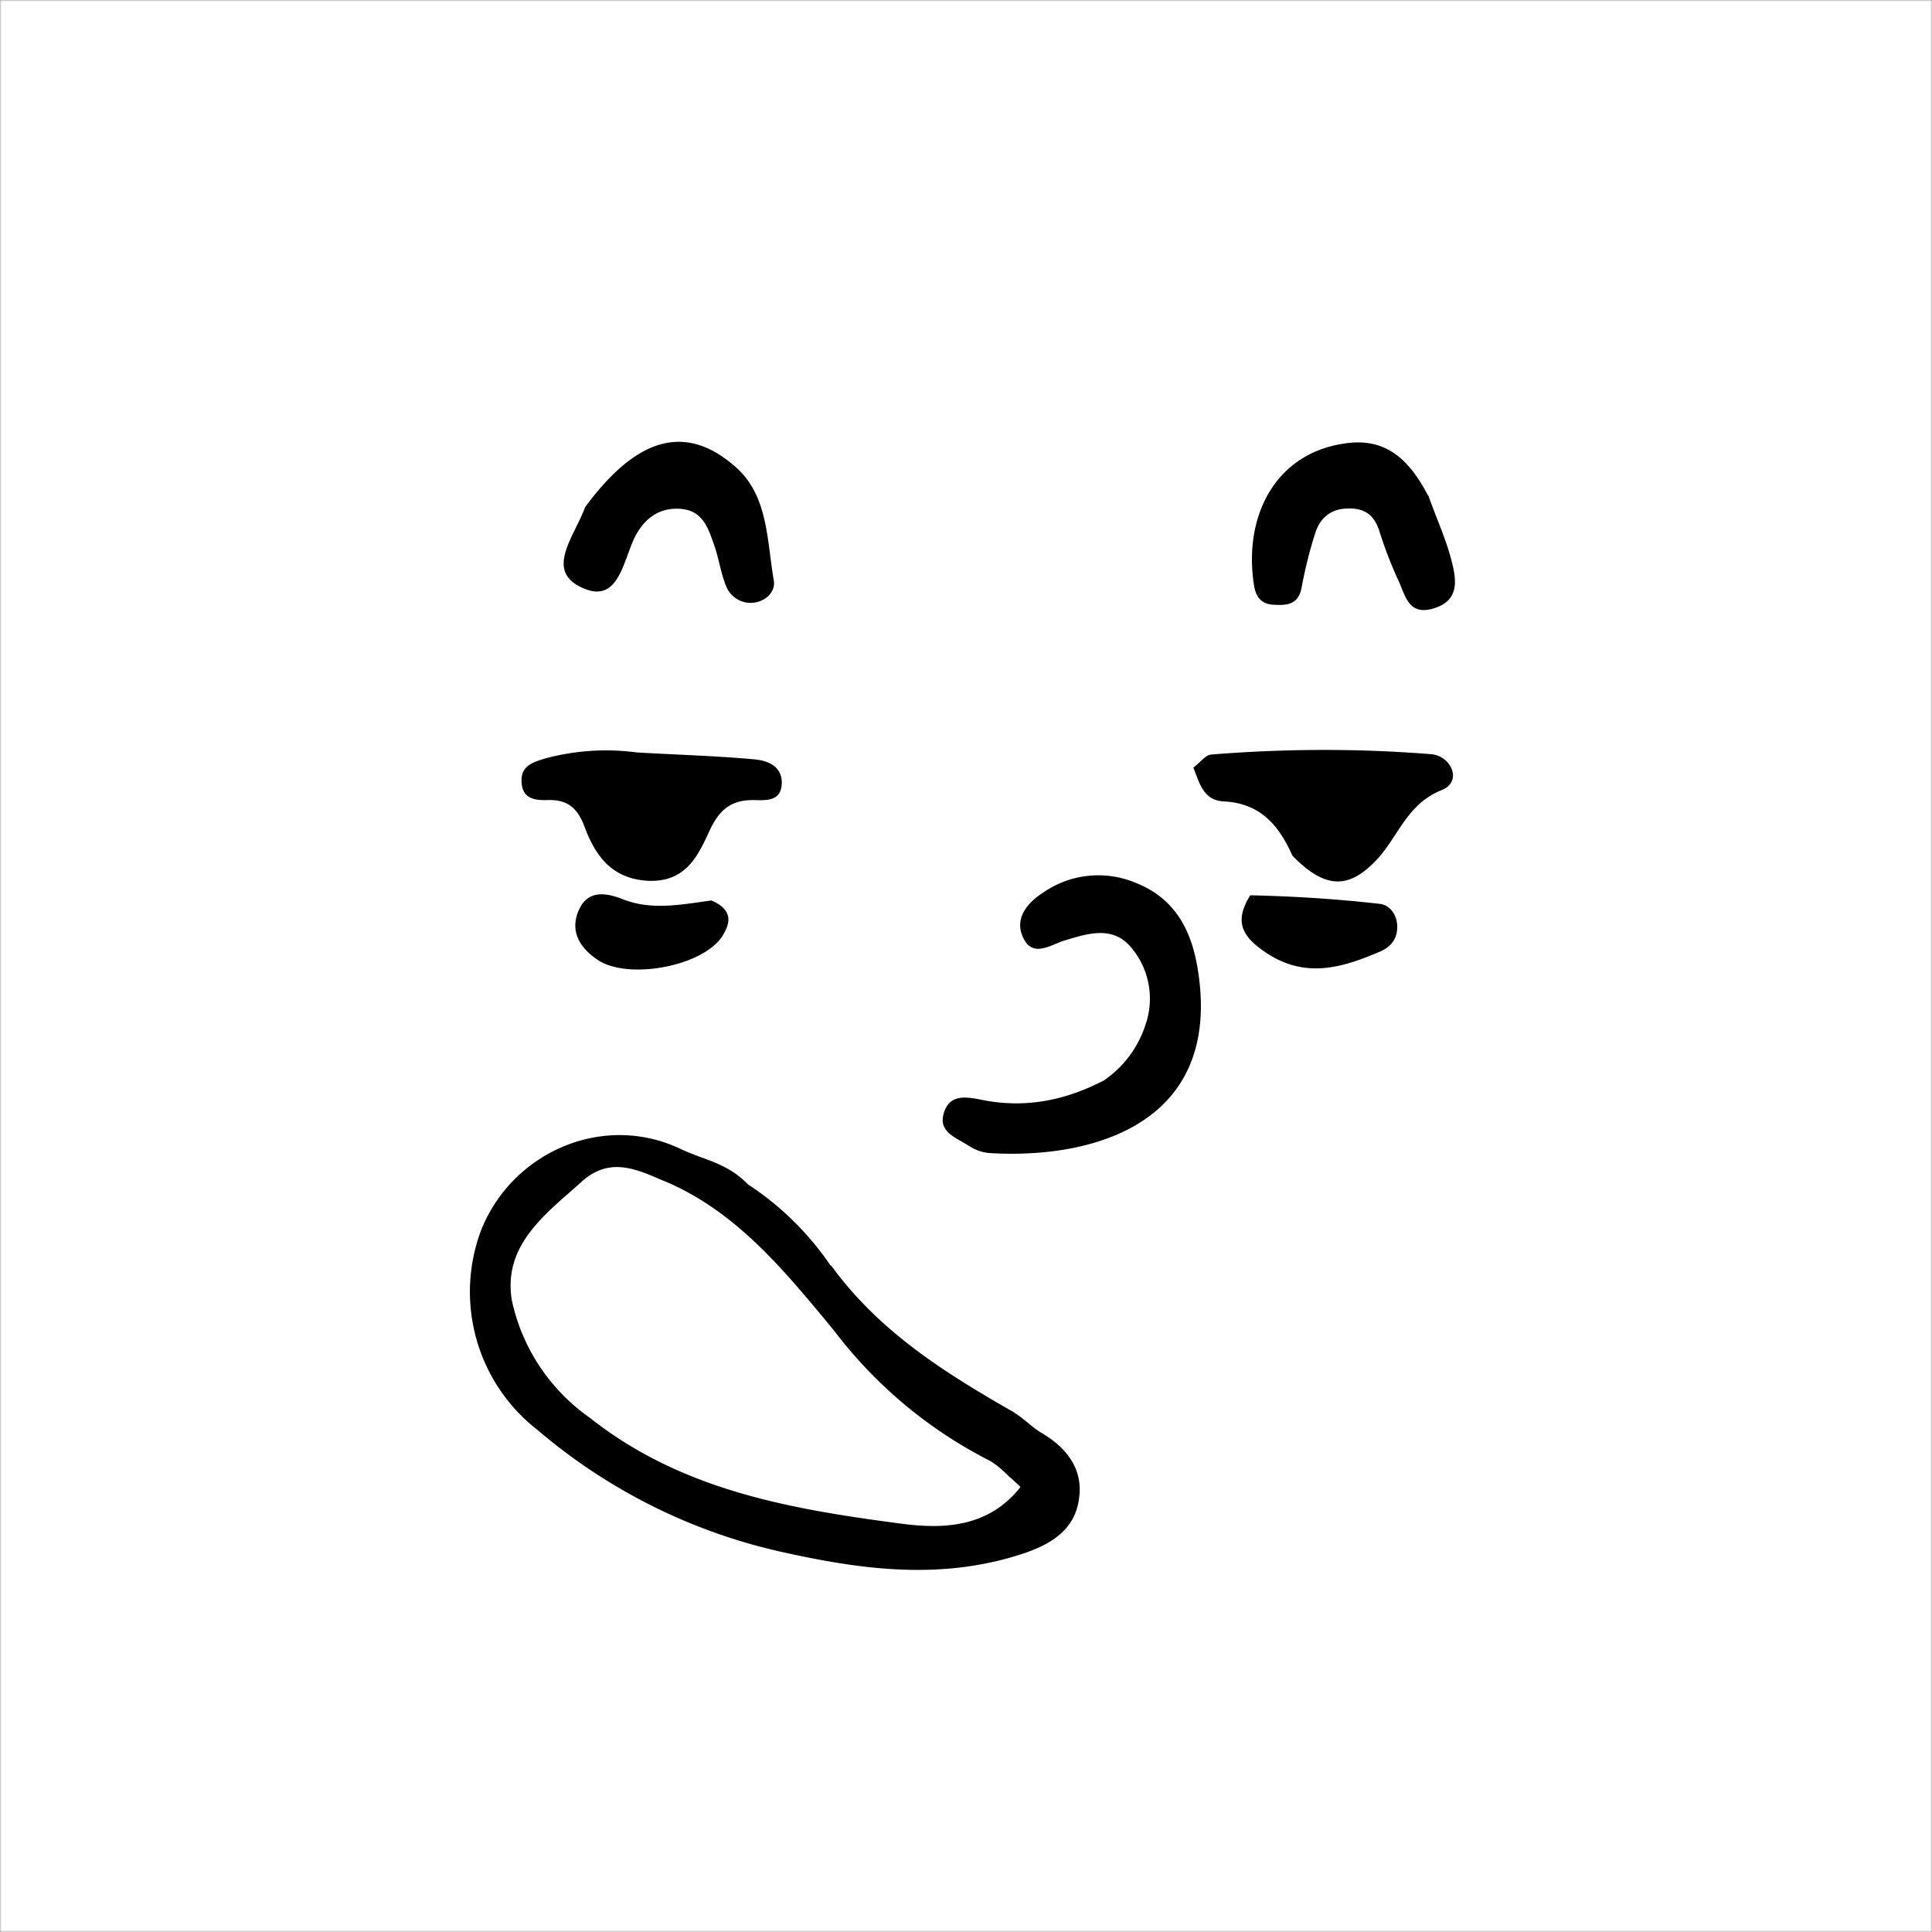 <svg xmlns="http://www.w3.org/2000/svg" viewBox="0 0 560 560" fill="none" shape-rendering="auto"><rect x="0" y="0" width="560" height="560" fill="#808080" stroke="none"/><mask id="viewboxMask"><rect width="560" height="560" rx="0" ry="0" x="0" y="0" fill="#fff" /></mask><g mask="url(#viewboxMask)"><rect fill="#ffffff" width="560" height="560" x="0" y="0" /><g transform="translate(136 328)"><path d="M159.8 103c-3.2-2.8-6-6.4-9.7-8.1-18-8.5-31.4-21.7-44-36.9-14-16.7-28-34.4-49-43.4-8-3.5-16.3-7.8-24.7 0C22 24.1 9.6 33 12.4 49.1c2.5 14 11 24.6 22.6 33.8 26.5 21.1 58 26.5 90 30.7 11.8 1.6 25.3 1.5 34.8-10.6Z" fill="#fff"/><path fill-rule="evenodd" clip-rule="evenodd" d="M104.8 38.9a85.7 85.7 0 0 0-24-23.6c-4.2-4.4-9.2-6.3-14-8-2-.8-4-1.5-5.8-2.4-22-10.3-48.1.7-57.4 23.3a50.7 50.7 0 0 0 16.1 58.2c20.7 17.7 45.5 30 72.1 35.7 22.7 5 45 7.8 67.9.5 8.8-2.8 16-7.1 17.1-16.5 1.1-8.2-3.5-14.4-10.8-18.7-1.5-.9-2.9-2-4.3-3.2-1.5-1.2-3-2.4-4.8-3.4-19.5-11.2-38.2-23-52-42Zm52 61.3 3 2.8c-9.5 12.1-23 12.2-34.9 10.6-31.8-4.2-63.4-9.6-90-30.7a55.9 55.9 0 0 1-22.5-33.8C9.9 34.8 19.5 26 29 17.7l3.4-3c8-7.4 15.7-4 23.3-.7l1.5.6c19.9 8.6 33.4 24.8 46.6 40.7L106 58A131.4 131.4 0 0 0 150.1 95c2.5 1.2 4.6 3.2 6.7 5.3Z" fill="#000"/></g><g transform="translate(246 125)"><path d="M74.2 188c5.5-3.8 9.7-9.4 11.8-15.9a23 23 0 0 0-4.4-22.8c-5.3-6-12.4-3.7-19-1.7-4.2 1.3-9.5 5.3-12.2-1.2-2.4-5.6 1.8-10 6-12.7a28 28 0 0 1 26.8-2.8c11.9 4.7 16.4 14.5 18.1 25.8 6.7 44.3-31 54.4-60.7 52.5-2.1-.2-4.2-1-6-2.2-3.3-2.2-8.6-3.8-7.1-9.1 1.6-6 6.7-5 11.6-4 12 2.3 23.5.2 35-5.8Z" fill="#000"/></g><g transform="translate(-45 137)"><path d="M407.4 122.5c13 .3 25.4 1.1 37.6 2.5 3 .4 5 3.3 5 6.7 0 3.3-1.7 5.6-4.7 7-11.2 4.8-22 8.2-33.7.2-6.5-4.5-9-8.7-4.2-16.4ZM251.2 124c6.4 2.8 5.6 6.6 3 10.6-5.9 8.6-27.3 12.5-36 6.6-5-3.4-8-8-5.6-14 2.5-6.2 7.7-5.6 12.8-3.6 8.3 3.3 16.5 1.7 25.8.4ZM419.6 111c-4.2-9.5-9.9-15.2-19.8-15.7-6-.3-7-5.1-8.9-9.8 2-1.5 3.5-3.7 5.3-3.8 21.1-1.7 42.4-1.8 63.5-.1 6 .4 9.3 8 3.2 10.4-10 4-12.5 13.2-18.5 19.8-8.2 9-15.2 9.1-24.8-.8ZM229.6 81.1c12.2.7 23.1 1 34 2 3.6.3 8 1.8 8 6.7 0 5.6-4.6 5.2-8.3 5.1-6.3 0-9.7 2.7-12.5 8.6-3.4 7.4-6.9 15.3-18 14.8-10.5-.6-15.1-7.2-18.2-15.2-2-5.7-4.9-8.4-10.9-8.2-3.4.1-7.1-.2-7.5-4.9-.4-5 3-6 7-7.2a67.7 67.7 0 0 1 26.4-1.7Z" fill="#000"/></g><g transform="translate(-45 137)"></g><g transform="translate(119 114)"><path d="M295 29.6c2.6 7.3 5.5 13.5 7 20 1.2 4.9 1.7 10.4-5 12.6-7.6 2.6-8.6-3.4-10.6-7.8a120 120 0 0 1-5.5-14.2c-1.5-4.9-4.3-7-9.4-6.8-5 .1-8 3-9.3 7.2-1.7 5.3-3 10.7-4 16.1-1 4.5-4.2 4.8-7.8 4.6-3.6-.1-5.3-2-5.9-5.5-3.2-20.1 6.1-38.2 25.9-41.2 12.2-2 19 4.5 24.5 15ZM50.6 33C65.7 12.5 80 8.5 94.6 21.7c9.1 8.3 8.7 21.2 10.7 32.6.5 3-2 5.7-5.3 6.3-3.5.7-7-1.2-8.4-4.4-1.7-4-2.2-8.3-3.6-12.2-1.7-4.8-3.2-10-9.7-10.5-6.4-.5-10.6 3-13.2 8-3.6 7.2-4.8 20-15.7 14.7-10.4-5-1.9-14.7 1.2-23.2Z" fill="#000"/></g></g></svg>
